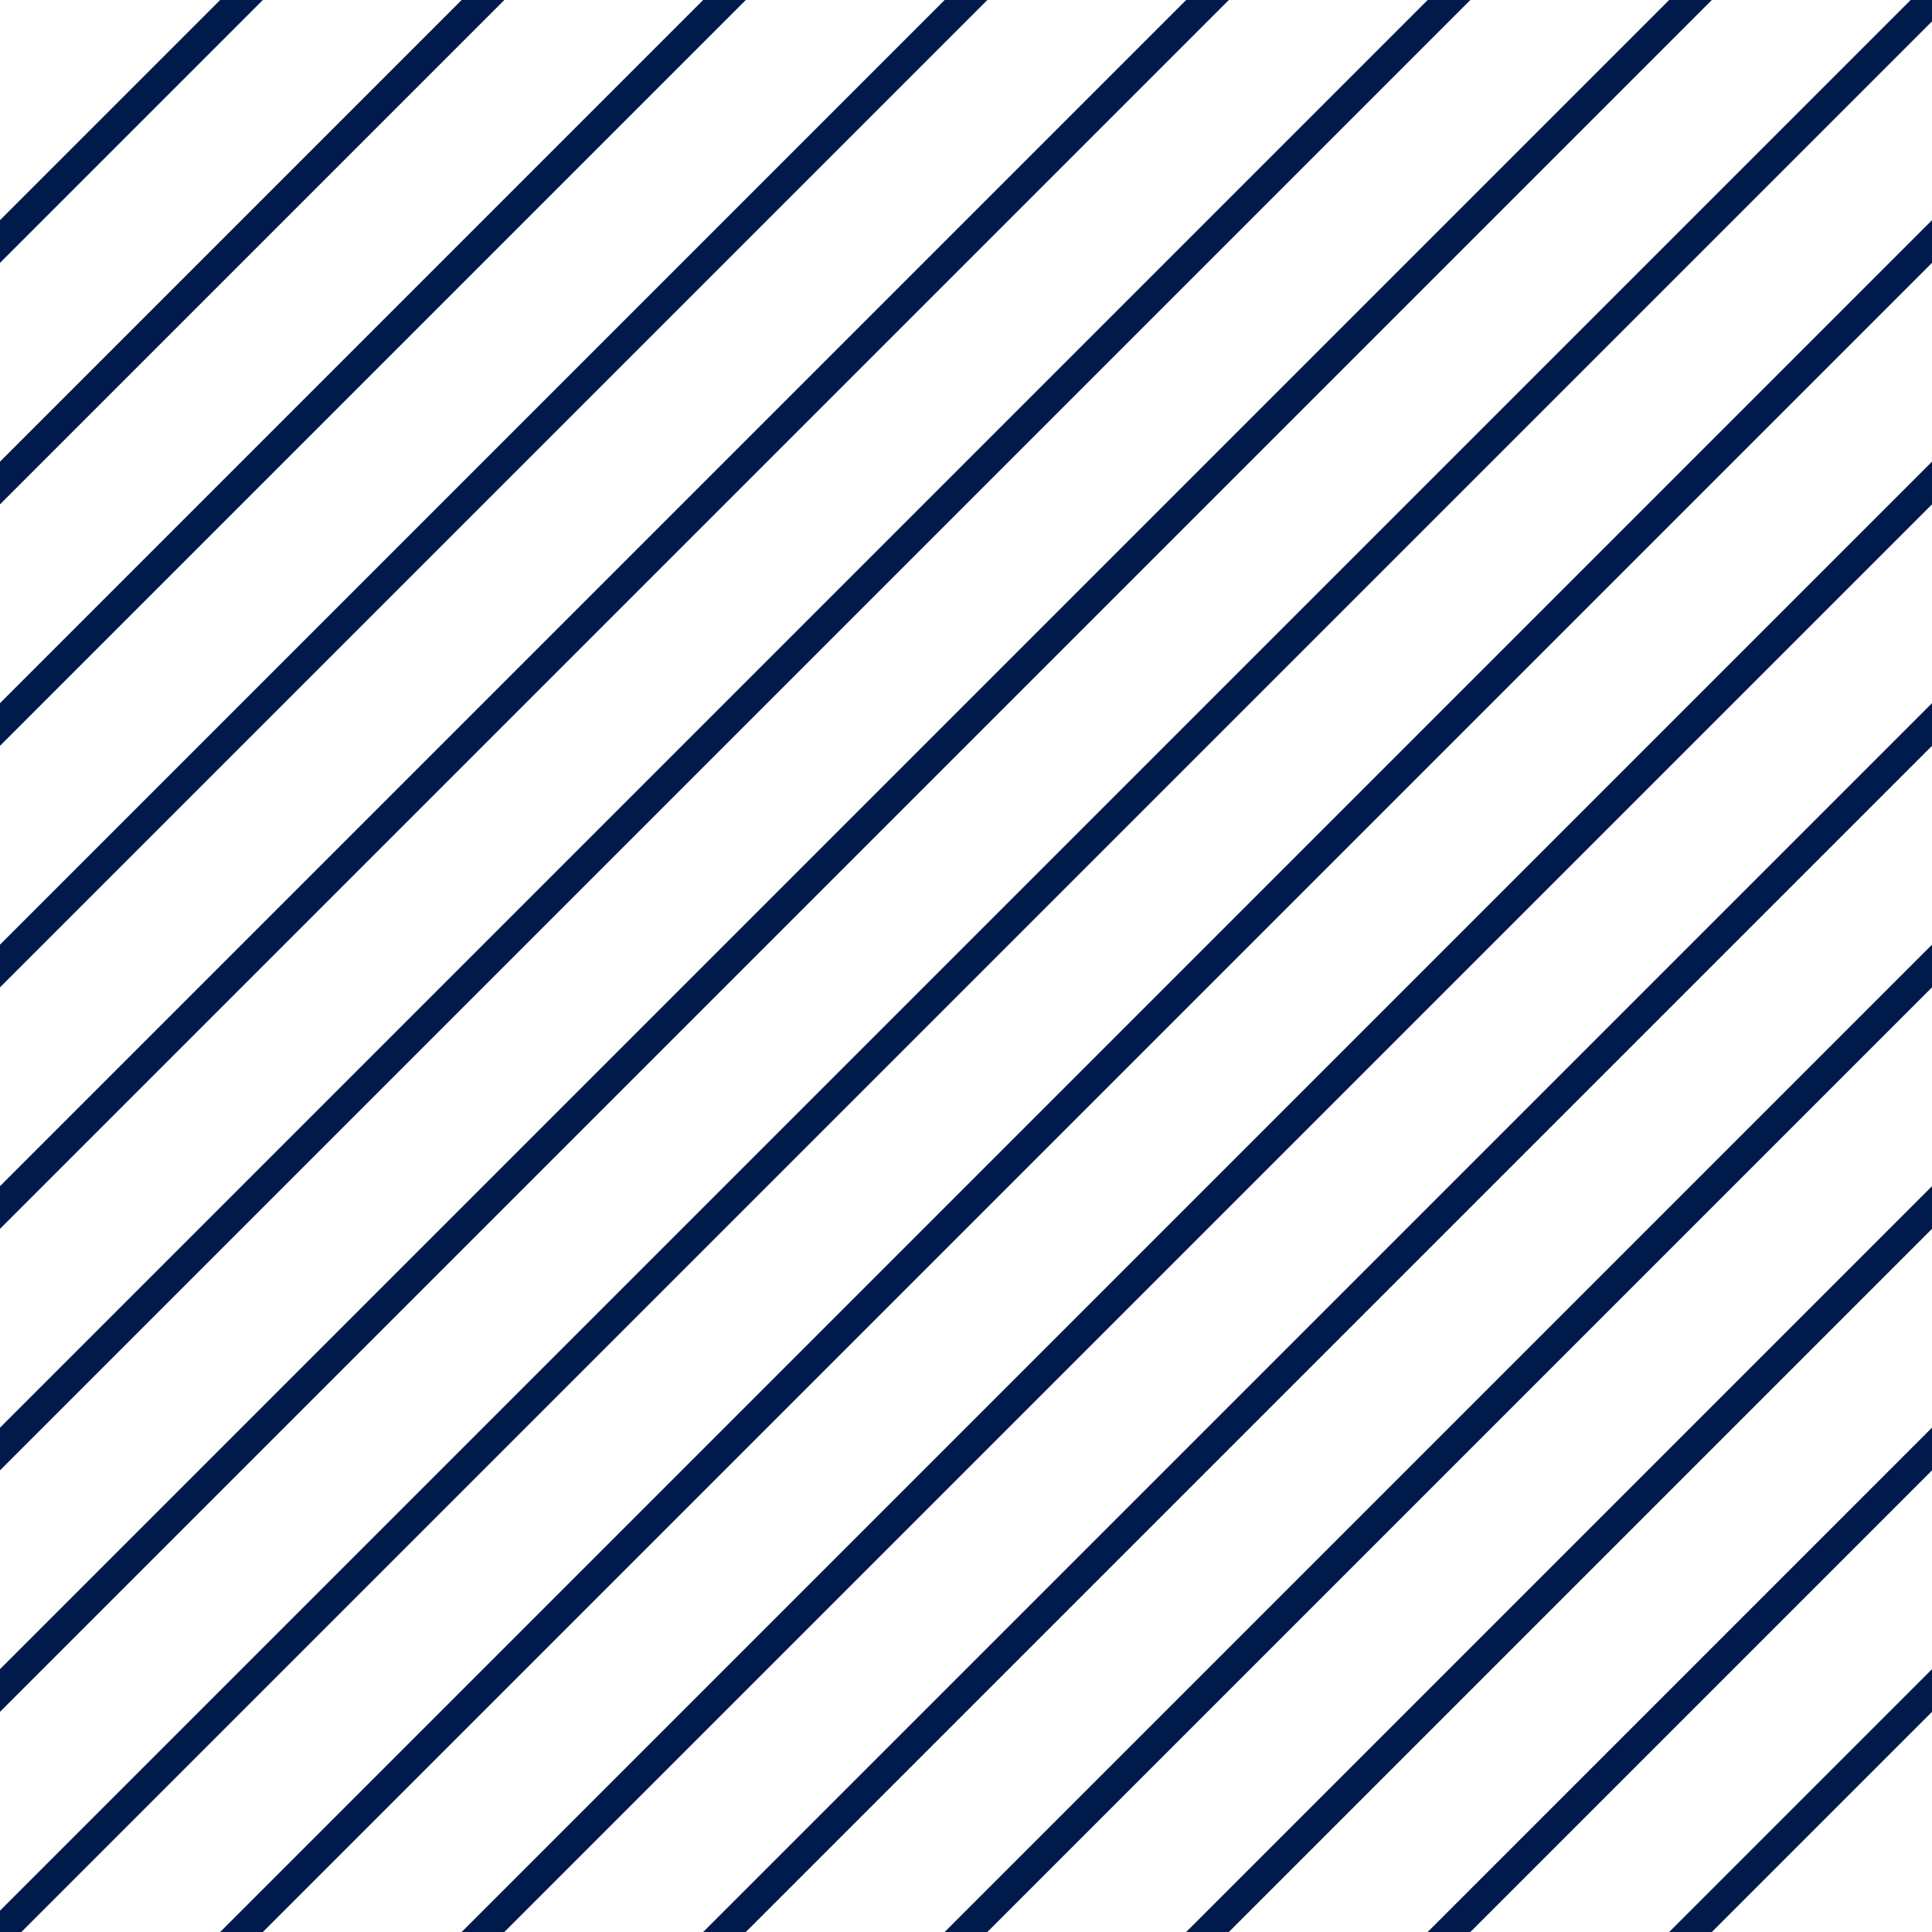 <?xml version="1.0" encoding="UTF-8"?>
<svg width="64px" height="64px" viewBox="0 0 64 64" version="1.1" xmlns="http://www.w3.org/2000/svg" xmlns:xlink="http://www.w3.org/1999/xlink">
    <!-- Generator: Sketch 43.1 (39012) - http://www.bohemiancoding.com/sketch -->
    <title>pattern azul-marinho</title>
    <desc>Created with Sketch.</desc>
    <defs></defs>
    <g id="Page-1" stroke="none" stroke-width="1" fill="none" fill-rule="evenodd" stroke-linecap="square">
        <g id="pattern-azul-marinho" stroke="#001B4B">
            <path d="M56.5,-0.5 L-8.002,64.002" id="Line-Copy-21"></path>
            <path d="M64.5,-0.5 L-0.002,64.002" id="Line-Copy-22"></path>
            <path d="M72.5,-0.5 L7.998,64.002" id="Line-Copy-23"></path>
            <path d="M80.5,-0.5 L15.998,64.002" id="Line-Copy-24"></path>
            <path d="M88.5,-0.5 L23.998,64.002" id="Line-Copy-25"></path>
            <path d="M96.5,-0.5 L31.998,64.002" id="Line-Copy-26"></path>
            <path d="M104.5,-0.5 L39.998,64.002" id="Line-Copy-27"></path>
            <path d="M112.5,-0.5 L47.998,64.002" id="Line-Copy-28"></path>
            <path d="M120.5,-0.5 L55.998,64.002" id="Line-Copy-29"></path>
            <path d="M16.5,-0.5 L-48.002,64.002" id="Line-Copy-15"></path>
            <path d="M8.5,-0.5 L-56.002,64.002" id="Line-Copy-16"></path>
            <path d="M24.5,-0.5 L-40.002,64.002" id="Line-Copy-17"></path>
            <path d="M32.5,-0.5 L-32.002,64.002" id="Line-Copy-18"></path>
            <path d="M40.5,-0.5 L-24.002,64.002" id="Line-Copy-19"></path>
            <path d="M48.5,-0.5 L-16.002,64.002" id="Line-Copy-20"></path>
        </g>
    </g>
</svg>